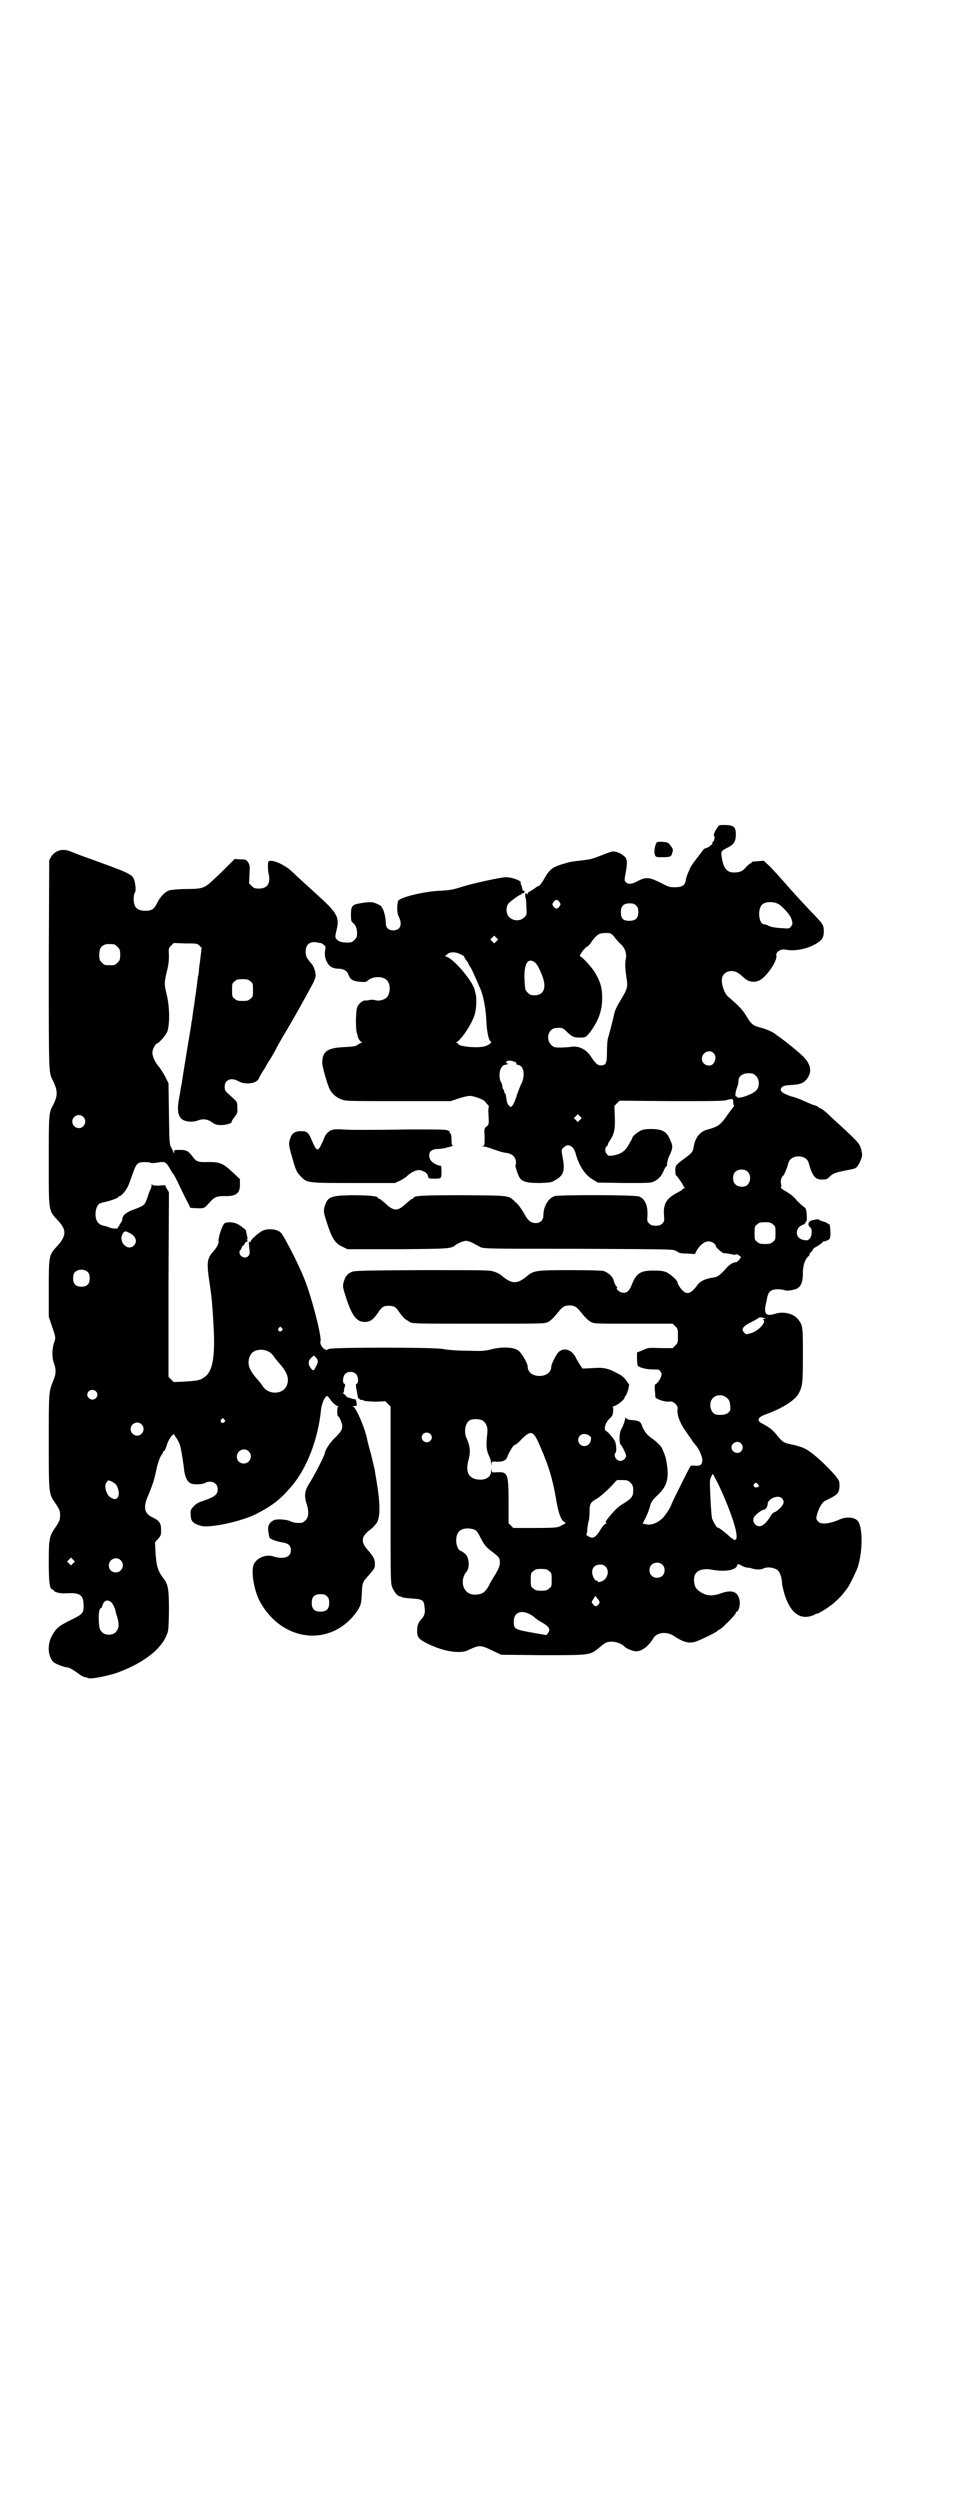 <?xml version="1.0" standalone="no"?>
<!DOCTYPE svg PUBLIC "-//W3C//DTD SVG 20010904//EN"
 "http://www.w3.org/TR/2001/REC-SVG-20010904/DTD/svg10.dtd">
<svg version="1.0" xmlns="http://www.w3.org/2000/svg"
 width="1107pt" height="2870pt" viewBox="0 0 1107 2870"
 preserveAspectRatio="xMidYMid meet">
<g transform="translate(0,2870) scale(0.5,-0.5)"
fill="#000000" stroke="none">
<path d="M1647 3839 c-6 -8 -9 -17 -7 -18 2 -1 1 -12 -2 -13 -1 0 -2 -2 -2 -4
0 -3 -1 -4 -1 -3 -1 0 -3 -1 -4 -3 -2 -2 -6 -4 -9 -5 -3 -1 -6 -2 -6 -3 0 0
-6 -8 -13 -17 -7 -9 -15 -20 -17 -24 -7 -15 -10 -23 -11 -30 -2 -12 -9 -16
-25 -16 -13 0 -15 1 -34 11 -25 12 -32 13 -50 4 -14 -8 -23 -9 -28 -4 -4 4 -4
5 -2 17 5 25 5 35 0 41 -6 6 -14 11 -24 13 -5 1 -11 -1 -29 -8 -25 -10 -27
-10 -52 -13 -11 -1 -24 -3 -29 -5 -33 -9 -39 -13 -53 -38 -6 -10 -10 -15 -12
-15 -1 0 -6 -3 -11 -7 -6 -4 -11 -7 -12 -7 -1 0 -2 -2 -2 -3 0 -3 0 -4 -2 -1
-3 4 -5 -2 -3 -9 1 -2 2 -12 2 -21 1 -18 1 -18 -5 -24 -8 -9 -25 -9 -34 0 -9
8 -9 26 0 34 8 7 23 18 26 18 1 0 2 1 2 2 0 1 1 2 2 1 1 0 3 0 4 2 2 2 1 3 -1
4 -2 0 -3 2 -3 2 0 1 -1 5 -2 9 -2 4 -3 8 -2 8 1 4 -20 12 -33 12 -9 1 -81
-15 -102 -22 -19 -6 -27 -8 -51 -9 -40 -2 -94 -16 -96 -24 -3 -15 -2 -28 2
-36 9 -18 3 -31 -13 -31 -11 0 -17 6 -17 18 0 11 -5 32 -9 34 -1 1 -1 2 0 2 1
0 -3 3 -9 6 -12 6 -19 6 -42 2 -17 -3 -20 -6 -20 -26 0 -13 1 -16 4 -18 7 -6
10 -13 10 -24 0 -9 -1 -11 -6 -16 -6 -6 -7 -6 -20 -6 -11 1 -15 2 -19 6 -6 5
-6 6 -2 23 7 28 1 39 -36 73 -12 11 -46 42 -57 52 -15 15 -21 19 -34 26 -15 8
-29 10 -30 5 -1 -7 -1 -19 1 -27 5 -22 -3 -34 -22 -34 -10 0 -12 1 -17 6 l-6
6 1 21 c1 19 1 20 -3 27 -5 7 -6 7 -18 7 l-13 1 -16 -16 c-8 -8 -22 -22 -31
-30 -22 -21 -26 -23 -64 -23 -19 0 -34 -2 -39 -3 -10 -3 -22 -16 -28 -29 -7
-14 -12 -18 -27 -18 -19 0 -27 8 -27 27 0 7 1 13 3 15 3 4 1 23 -3 32 -5 10
-13 14 -102 46 -20 7 -40 15 -45 17 -17 6 -32 2 -42 -12 l-5 -9 -1 -240 c0
-256 0 -246 9 -265 12 -24 12 -35 1 -57 -10 -18 -10 -20 -10 -127 0 -119 -1
-114 20 -137 21 -22 21 -35 1 -58 -21 -22 -21 -23 -21 -100 l0 -64 8 -24 c8
-23 8 -24 5 -33 -6 -16 -6 -37 -1 -50 5 -14 5 -23 -1 -38 -11 -28 -11 -23 -11
-141 0 -123 0 -120 15 -142 10 -15 11 -18 11 -28 0 -10 -1 -13 -11 -28 -14
-20 -15 -27 -15 -79 0 -48 2 -61 8 -63 2 -1 4 -2 4 -3 0 -3 16 -7 25 -6 20 1
25 0 31 -2 9 -4 12 -11 12 -27 0 -17 -2 -19 -33 -34 -24 -12 -31 -18 -40 -35
-11 -20 -9 -48 4 -60 4 -4 25 -12 31 -12 5 0 15 -6 27 -15 5 -4 11 -7 12 -7 2
0 4 -1 5 -1 0 0 3 -1 6 -2 8 -2 46 6 66 13 65 24 107 59 116 96 1 5 2 28 2 50
0 46 -2 57 -13 71 -13 17 -16 28 -18 62 l-1 20 7 8 c6 7 7 8 7 20 0 16 -4 22
-19 29 -20 9 -23 24 -10 52 11 27 14 38 18 57 3 16 10 35 14 37 0 0 1 2 1 3 0
2 1 3 2 3 2 0 5 7 9 20 2 5 6 11 8 14 l6 6 5 -8 c6 -8 9 -16 11 -24 3 -15 7
-41 8 -52 2 -16 8 -27 16 -30 8 -3 25 -2 31 1 14 8 30 1 30 -14 0 -13 -8 -18
-34 -27 -10 -3 -15 -6 -21 -12 -7 -8 -8 -9 -7 -20 0 -14 5 -19 20 -24 10 -3
13 -3 33 -1 34 4 79 17 101 29 36 19 53 33 77 61 36 42 61 108 68 174 1 13 6
26 11 32 3 3 4 3 9 -4 7 -10 15 -17 19 -17 2 0 2 0 0 -2 -2 -2 -2 -19 0 -21 4
-2 10 -17 10 -23 0 -8 -3 -14 -18 -28 -10 -10 -22 -28 -22 -34 0 -5 -25 -53
-34 -67 -12 -18 -14 -30 -8 -49 6 -18 5 -31 -2 -38 -3 -3 -7 -6 -9 -6 -12 -1
-19 0 -27 4 -10 4 -30 5 -37 2 -11 -6 -14 -12 -13 -25 1 -7 2 -13 3 -15 2 -4
17 -9 29 -11 14 -2 20 -7 20 -18 0 -16 -16 -22 -41 -14 -16 5 -35 -3 -43 -16
-9 -15 -1 -62 13 -88 51 -93 162 -105 221 -25 11 16 12 20 13 45 1 25 2 25 19
44 10 12 11 13 11 22 0 12 -3 17 -16 32 -17 19 -16 31 5 47 4 3 7 6 8 7 1 1 4
4 6 7 9 11 10 40 2 90 -2 14 -5 28 -5 32 -1 4 -5 21 -9 38 -5 17 -9 33 -9 35
-6 28 -26 72 -32 74 -3 0 -2 1 2 1 6 0 7 0 6 6 -1 8 -2 10 -6 10 -2 0 -5 1 -8
2 -3 1 -6 2 -7 2 -1 0 -2 2 -4 4 -2 2 -4 4 -6 5 -2 0 -2 1 0 1 1 0 2 2 2 5 0
3 1 7 2 10 1 3 1 5 -1 6 -5 2 -4 17 2 23 6 6 19 6 25 -1 5 -5 6 -20 1 -22 -2
-1 -2 -3 -1 -9 1 -4 2 -11 3 -17 1 -5 2 -9 3 -8 1 1 2 0 2 -1 0 -1 1 -2 2 -2
0 1 5 0 9 -2 5 -1 16 -2 28 -2 l20 1 6 -6 6 -6 0 -201 c0 -184 0 -202 3 -212
4 -11 12 -22 18 -23 2 0 4 -1 6 -2 1 -1 11 -2 22 -3 24 -1 28 -4 29 -19 2 -13
0 -21 -7 -28 -8 -9 -10 -15 -10 -28 0 -14 4 -19 27 -30 36 -17 71 -22 89 -14
28 13 29 13 58 -1 l19 -9 96 -1 c110 0 108 0 129 17 14 12 17 14 30 14 10 0
24 -6 28 -11 3 -4 19 -11 26 -11 13 -1 29 11 40 29 8 15 31 17 48 6 19 -13 32
-17 46 -14 10 2 54 24 54 26 0 1 1 2 3 2 4 0 39 35 39 39 0 2 1 3 2 3 4 0 8
13 7 23 -3 23 -17 29 -46 18 -16 -5 -27 -5 -39 1 -15 8 -20 15 -20 32 0 19 16
27 43 22 28 -5 53 -1 56 10 1 4 1 4 10 0 4 -3 11 -5 14 -5 3 0 8 -1 10 -2 10
-3 21 -3 26 0 10 5 28 2 35 -6 4 -5 8 -17 8 -27 0 -3 2 -12 4 -20 10 -37 27
-57 48 -58 7 -1 21 3 26 7 1 1 2 1 2 0 0 -1 17 8 29 17 12 8 28 24 35 34 3 4
6 7 6 8 3 2 19 35 24 48 11 35 12 88 1 105 -7 10 -27 12 -44 4 -23 -10 -43
-12 -49 -3 -4 5 -4 6 -1 17 4 14 12 27 19 30 28 13 32 17 32 35 0 10 -1 11
-10 23 -25 28 -55 55 -71 62 -6 3 -17 6 -25 8 -22 4 -24 6 -36 20 -11 14 -17
19 -34 28 -15 7 -13 15 7 22 39 14 68 33 76 49 8 16 9 23 9 86 0 66 0 69 -11
83 -10 13 -33 19 -52 13 -22 -7 -27 -1 -22 23 1 2 2 9 3 14 3 14 9 19 24 19 7
0 14 -1 16 -2 5 -3 27 1 32 6 7 6 10 16 10 34 0 17 5 32 14 39 2 2 2 3 1 3 -1
0 0 2 7 9 1 2 2 3 1 3 -1 0 3 3 10 7 7 4 13 9 13 10 1 1 2 2 2 1 1 0 4 0 7 2
6 2 7 4 8 10 1 8 -1 29 -2 27 -1 0 -3 1 -4 2 -2 2 -7 4 -12 5 -5 2 -9 4 -9 4
0 1 -1 1 -2 1 -2 0 -6 -1 -10 -2 -11 -1 -15 -11 -7 -17 5 -4 4 -19 -1 -25 -4
-5 -6 -5 -13 -4 -22 3 -23 29 -1 36 2 1 4 3 4 4 0 2 1 3 2 3 2 0 1 22 -1 28
-1 2 -4 5 -7 7 -3 2 -9 8 -14 13 -8 10 -15 15 -32 25 -4 3 -6 5 -5 5 2 0 2 2
1 7 -2 8 0 16 5 20 2 2 8 15 12 30 6 19 40 19 46 0 9 -32 15 -39 31 -39 10 0
12 1 18 7 7 7 12 9 37 14 21 4 20 4 24 7 5 4 13 22 13 28 0 3 -1 10 -3 16 -3
11 -11 19 -48 53 -10 9 -23 21 -29 27 -6 5 -13 11 -15 11 -3 1 -5 2 -5 3 0 1
-3 2 -7 4 -5 1 -10 3 -12 4 -2 1 -9 4 -16 7 -6 3 -19 8 -28 10 -9 3 -18 7 -21
10 -4 5 -4 5 -1 10 4 4 6 5 21 6 21 1 30 4 38 15 12 17 8 34 -12 53 -9 9 -39
33 -49 40 -3 2 -8 6 -11 8 -7 6 -21 12 -36 16 -16 4 -21 8 -31 25 -8 14 -17
24 -44 47 -7 7 -14 25 -13 38 0 18 23 26 39 14 4 -3 10 -8 12 -10 11 -11 29
-12 41 -2 16 12 36 44 33 53 -2 8 10 16 20 14 20 -4 46 0 67 11 17 9 22 15 22
31 0 15 -1 16 -33 49 -14 15 -41 44 -52 57 -13 15 -23 26 -38 42 l-15 14 -11
-1 c-16 -1 -17 -1 -17 -4 0 -1 -1 -1 -1 -1 -1 1 -5 -2 -10 -7 -9 -11 -14 -13
-26 -14 -20 -1 -28 9 -32 39 -1 10 0 11 16 19 13 7 17 14 17 30 0 16 -5 21
-25 21 -14 0 -14 0 -18 -7z m-362 -170 c3 -5 3 -5 0 -10 -2 -3 -5 -5 -7 -5 -2
0 -5 2 -7 5 -3 5 -3 5 0 10 2 3 5 5 7 5 2 0 5 -2 7 -5z m502 -4 c9 -5 26 -23
30 -33 4 -11 4 -14 -1 -20 -4 -4 -5 -4 -18 -3 -20 1 -28 3 -34 6 -3 2 -7 3 -9
3 -12 0 -16 33 -5 45 7 7 24 8 37 2z m-326 -4 c4 -4 5 -7 5 -15 0 -14 -6 -20
-21 -20 -14 0 -19 5 -19 20 0 14 6 20 20 20 8 0 11 -1 15 -5z m-50 -72 c4 -6
11 -13 14 -16 11 -10 15 -22 12 -36 -2 -11 -1 -23 2 -43 3 -18 2 -24 -10 -44
-11 -18 -16 -28 -18 -36 -1 -6 -10 -42 -14 -55 -2 -6 -3 -19 -3 -33 0 -27 -2
-32 -14 -32 -7 0 -12 4 -22 19 -10 17 -28 26 -44 24 -6 -1 -18 -2 -27 -2 -14
0 -16 1 -21 6 -14 14 -6 39 12 39 13 1 15 0 24 -9 13 -12 16 -13 29 -13 14 0
14 0 24 12 20 27 28 50 28 79 0 25 -5 40 -19 62 -10 14 -28 33 -31 33 -5 0 9
20 16 23 1 0 7 6 11 13 12 15 16 18 31 18 11 0 12 0 20 -9z m-271 -10 l-5 -5
-4 4 -5 5 4 4 5 5 4 -4 5 -5 -4 -4z m-404 -4 c0 1 3 -1 6 -3 6 -4 6 -5 5 -12
-2 -12 -1 -17 3 -27 6 -12 14 -17 28 -17 11 0 19 -5 22 -13 4 -12 11 -16 27
-17 12 -1 14 -1 19 4 12 9 33 9 42 0 10 -9 9 -33 -1 -41 -6 -5 -18 -8 -26 -5
-4 1 -10 1 -13 0 -4 -1 -8 -1 -10 -1 -5 0 -14 -7 -17 -14 -4 -7 -5 -52 -1 -62
1 -3 2 -6 2 -6 -2 0 5 -13 8 -13 2 0 3 0 0 -2 -2 0 -6 -3 -9 -5 -4 -3 -10 -4
-31 -5 -38 -2 -49 -9 -50 -35 -1 -6 12 -52 17 -61 5 -11 16 -20 27 -24 10 -4
16 -4 131 -4 l120 0 18 6 c9 3 21 6 25 6 11 0 32 -8 36 -13 1 -2 4 -5 6 -7 2
-2 3 -4 3 -4 -1 0 -2 -9 -1 -20 1 -21 1 -21 -4 -26 -6 -4 -6 -5 -5 -24 0 -18
0 -20 -4 -21 -3 0 -3 -1 1 -1 3 0 10 -2 16 -4 16 -6 28 -10 38 -11 12 -2 20
-9 21 -20 0 -4 0 -8 -1 -8 -2 -1 7 -27 11 -31 7 -8 19 -10 45 -10 24 1 26 1
36 7 19 11 22 22 16 53 -3 16 -3 16 2 21 10 11 23 5 28 -13 8 -30 23 -51 41
-61 l10 -6 61 -1 c58 0 61 0 69 4 10 5 17 13 22 26 2 4 4 8 5 8 1 0 2 1 2 2
-1 2 2 17 5 22 8 16 9 23 3 35 -8 21 -18 27 -46 27 -10 0 -18 -1 -23 -4 -8 -4
-19 -13 -19 -17 0 -1 -4 -8 -8 -15 -9 -16 -19 -22 -37 -25 -8 -1 -10 -1 -13 3
-5 5 -5 15 -1 18 2 1 3 3 3 4 0 1 2 6 5 10 10 15 12 26 11 54 l-1 25 6 6 6 6
119 -1 c99 0 121 0 129 3 12 3 13 3 13 -6 0 -4 1 -7 2 -7 1 0 0 -2 -3 -5 -2
-3 -10 -13 -16 -22 -13 -18 -19 -22 -41 -28 -18 -4 -30 -19 -33 -41 -2 -11 -4
-13 -20 -25 -22 -16 -22 -17 -22 -29 0 -5 1 -10 1 -10 2 0 18 -23 18 -26 0 -1
1 -2 3 -3 1 0 1 -1 -1 -1 -2 0 -4 -1 -4 -2 0 -1 -6 -5 -14 -9 -24 -13 -31 -25
-29 -52 1 -12 1 -13 -4 -18 -4 -4 -7 -5 -15 -5 -8 0 -11 1 -15 5 -5 5 -5 6 -4
18 1 23 -5 38 -19 44 -9 4 -182 4 -194 1 -15 -5 -26 -24 -26 -44 0 -11 -7 -18
-17 -18 -12 0 -18 5 -28 23 -6 11 -14 21 -19 25 -17 16 -10 15 -117 16 -94 0
-117 -1 -117 -6 0 -1 -1 -2 -3 -2 -1 0 -6 -4 -12 -9 -22 -21 -30 -21 -52 0 -6
5 -11 9 -12 9 -2 0 -3 1 -3 2 0 4 -22 6 -60 6 -51 -1 -56 -4 -63 -28 -2 -10
-2 -11 6 -36 12 -37 19 -47 37 -55 l10 -5 116 0 c123 1 122 1 134 11 2 1 7 4
13 6 9 3 9 3 19 0 5 -2 10 -5 12 -6 2 -1 7 -4 11 -6 8 -4 20 -4 224 -4 200 -1
217 -1 224 -4 4 -2 8 -5 9 -5 1 -1 9 -2 18 -2 l18 -1 4 8 c8 13 18 21 27 21 8
0 17 -6 17 -11 0 -3 15 -16 18 -16 5 0 23 -3 24 -4 1 0 2 0 4 1 2 1 4 0 7 -2
l5 -4 -4 -6 c-3 -3 -6 -6 -8 -6 -7 0 -15 -5 -25 -17 -12 -13 -18 -17 -26 -18
-17 -2 -31 -8 -37 -17 -14 -19 -23 -23 -33 -14 -5 4 -13 16 -13 20 0 4 -15 18
-25 23 -8 3 -14 4 -30 4 -30 0 -39 -6 -49 -30 -6 -16 -11 -21 -20 -21 -8 0
-18 8 -15 12 1 1 1 2 0 2 -2 0 -6 7 -8 16 -2 7 -13 17 -23 20 -5 1 -30 2 -78
2 -78 0 -83 -1 -99 -15 -21 -17 -33 -17 -54 0 -4 4 -12 9 -19 11 -11 4 -12 4
-167 4 -147 -1 -156 -1 -163 -5 -9 -4 -13 -10 -17 -23 -2 -10 -2 -11 6 -36 14
-42 24 -55 43 -55 12 0 19 5 30 21 9 14 13 16 25 16 12 0 16 -2 25 -16 5 -7
11 -14 15 -16 3 -2 7 -4 8 -5 4 -4 16 -4 161 -4 148 0 149 0 157 4 8 5 12 9
25 25 8 10 14 13 24 13 10 0 16 -3 24 -13 13 -16 17 -20 25 -25 8 -4 10 -4 98
-4 l90 0 6 -6 c6 -6 6 -7 6 -22 0 -15 0 -16 -6 -22 l-6 -6 -28 0 c-27 1 -29 1
-41 -5 l-13 -5 0 -14 c0 -8 1 -15 2 -17 5 -4 19 -8 34 -8 14 0 15 0 18 -5 3
-4 3 -6 1 -12 -2 -7 -10 -17 -13 -17 -1 0 -2 -6 -1 -14 1 -7 1 -14 1 -15 0 -4
18 -11 29 -11 10 1 12 0 17 -5 5 -5 6 -8 5 -14 -1 -14 7 -33 21 -52 7 -10 14
-20 15 -22 2 -2 4 -5 6 -7 7 -8 14 -24 15 -33 0 -12 -4 -15 -17 -14 -8 1 -10
0 -12 -4 -4 -7 -42 -83 -42 -85 0 -4 -15 -27 -21 -32 -11 -11 -28 -17 -39 -13
l-6 1 5 10 c5 9 11 25 12 30 2 9 6 15 18 26 23 22 27 41 18 85 -2 7 -8 22 -11
26 -7 8 -16 16 -24 21 -9 7 -16 16 -20 28 -3 9 -8 11 -27 12 -4 1 -8 2 -9 4
-2 3 -2 3 -2 0 -1 -7 -4 -16 -10 -27 -4 -8 -4 -29 -1 -33 5 -5 13 -23 13 -26
0 -6 -7 -12 -13 -12 -10 0 -17 13 -11 19 2 3 2 14 -1 25 -1 4 -16 22 -20 24
-8 3 -3 21 9 31 4 4 6 7 6 15 1 6 0 10 -1 10 -1 0 1 1 4 2 7 2 22 14 23 18 0
2 2 4 3 6 2 2 4 8 6 14 l2 11 -7 10 c-5 7 -11 12 -20 16 -22 12 -32 14 -57 12
l-23 -1 -5 7 c-2 3 -6 10 -9 15 -9 21 -28 28 -41 16 -6 -6 -17 -28 -17 -34 0
-12 -11 -21 -27 -21 -16 0 -27 9 -27 21 0 8 -13 30 -21 37 -10 8 -36 10 -63 3
-17 -4 -22 -4 -57 -3 -21 0 -45 2 -54 4 -23 4 -253 4 -262 0 -5 -3 -6 -3 -10
0 -6 3 -11 14 -9 17 4 7 -19 99 -37 144 -12 31 -45 95 -53 105 -8 9 -29 12
-44 5 -9 -5 -27 -21 -26 -24 0 -1 -1 -2 -2 -1 -3 0 -3 0 -1 -18 1 -9 0 -12 -3
-15 -7 -7 -20 -1 -20 9 0 3 1 5 2 5 1 0 2 2 3 5 1 3 2 5 3 5 1 0 3 2 4 5 2 3
4 5 6 5 3 0 3 0 0 2 -2 1 -2 2 -1 2 2 0 2 3 0 10 -1 6 -2 10 -2 10 3 0 -13 13
-20 16 -10 5 -25 5 -30 1 -6 -8 -14 -32 -13 -42 0 -5 -4 -13 -12 -22 -15 -17
-16 -26 -8 -77 5 -34 5 -39 8 -85 5 -79 -1 -114 -21 -127 -9 -7 -16 -8 -47
-10 l-23 -1 -6 6 -6 6 0 212 1 212 -5 8 -4 8 -14 -1 c-10 0 -14 0 -15 2 -1 2
-2 2 -2 -2 0 -2 -1 -6 -2 -8 -1 -1 -4 -8 -6 -15 -8 -23 -7 -22 -33 -32 -17 -6
-25 -13 -26 -21 0 -4 -2 -8 -4 -10 -2 -2 -3 -5 -3 -6 0 -1 -1 -2 -2 -2 -1 0
-2 -1 -1 -2 2 -4 -14 -3 -20 0 -1 1 -5 2 -9 3 -11 2 -17 6 -20 13 -6 14 -1 35
7 39 2 1 9 3 15 4 15 4 28 9 28 11 0 1 1 2 3 2 4 0 17 16 20 25 2 4 6 16 10
27 8 23 11 26 28 26 7 0 13 -1 14 -2 1 -1 8 0 16 1 16 3 18 2 29 -17 3 -6 6
-10 6 -9 0 1 7 -12 15 -29 8 -17 17 -35 20 -40 l4 -9 16 -1 c18 0 15 -1 30 15
10 11 15 13 33 13 27 -1 36 7 35 28 l0 11 -17 16 c-24 22 -30 24 -65 23 -14 0
-19 2 -27 13 -8 11 -14 15 -26 15 -16 0 -16 0 -16 -4 0 -5 0 -5 -2 -1 0 2 -3
7 -5 11 -4 7 -4 12 -5 77 l-1 70 -7 14 c-4 8 -11 19 -15 24 -9 10 -15 23 -15
33 0 6 7 20 10 20 4 0 20 18 24 27 6 15 6 57 -1 85 -6 25 -6 27 0 53 4 15 5
25 5 37 -1 16 -1 17 5 23 l6 6 27 -1 c26 0 27 0 32 -5 l5 -5 -2 -18 c-1 -9 -3
-23 -4 -30 0 -7 -1 -14 -2 -17 -1 -2 -1 -8 -2 -13 0 -5 -3 -23 -5 -38 -2 -16
-5 -32 -5 -35 -1 -4 -1 -10 -2 -14 -1 -5 -2 -10 -2 -13 -1 -7 -2 -12 -8 -48
-3 -17 -7 -44 -10 -61 -2 -16 -5 -33 -6 -36 0 -3 -2 -14 -4 -24 -5 -27 -2 -43
11 -49 8 -4 23 -4 31 -1 12 5 23 4 33 -3 7 -5 11 -7 21 -7 12 0 25 4 25 7 0 2
3 7 7 12 6 8 7 10 6 22 0 12 -1 13 -10 21 -19 17 -19 17 -19 26 0 16 15 22 31
13 11 -7 31 -7 41 -1 3 2 6 5 6 6 0 1 4 8 8 15 4 6 8 12 8 13 0 0 5 9 11 18 6
10 13 22 15 27 3 5 10 18 16 28 23 38 56 98 66 117 5 9 7 17 7 20 -1 12 -5 22
-11 28 -10 12 -12 16 -12 26 0 17 10 25 28 21 3 -1 6 -1 6 -1z m-474 -3 c1 0
5 -3 8 -6 5 -5 6 -7 6 -18 0 -11 -1 -13 -6 -18 -6 -6 -7 -6 -18 -6 -11 0 -12
0 -18 6 -5 5 -6 7 -6 17 0 14 3 20 12 24 5 2 8 2 22 1z m794 -22 c6 -3 10 -5
10 -6 0 -1 2 -5 5 -9 3 -3 5 -7 5 -8 0 -1 2 -4 4 -7 3 -4 8 -15 24 -52 6 -14
12 -45 13 -72 1 -26 6 -46 10 -47 4 -2 -4 -8 -13 -11 -16 -5 -62 -1 -62 6 0 1
-2 2 -3 2 -3 0 -3 1 -1 1 11 5 35 41 42 63 4 12 5 36 3 45 0 2 -2 8 -3 13 -5
19 -42 64 -61 74 l-7 3 5 4 c6 6 18 6 29 1z m173 -20 c5 -4 12 -18 18 -35 8
-24 1 -40 -19 -40 -9 0 -11 1 -16 6 -6 6 -6 8 -7 23 -3 41 6 60 24 46z m-654
-43 c6 -4 6 -6 6 -20 0 -14 0 -16 -6 -20 -4 -4 -7 -5 -18 -5 -11 0 -14 1 -18
5 -6 4 -6 6 -6 20 0 14 0 16 6 20 4 4 7 5 18 5 11 0 14 -1 18 -5z m1064 -165
c6 -6 5 -15 0 -23 -8 -11 -27 -4 -27 10 0 15 18 23 27 13z m-456 -20 c3 -2 4
-3 3 -4 -1 -1 0 -2 4 -3 14 -2 17 -26 6 -46 -3 -7 -8 -19 -10 -27 -3 -8 -6
-17 -9 -20 l-4 -4 -4 4 c-4 3 -5 8 -6 16 -1 7 -2 12 -3 12 -1 0 -2 2 -2 4 0 2
-1 4 -2 5 -1 1 -2 3 -2 6 0 3 -1 7 -3 10 -5 7 -5 25 0 33 3 6 6 7 12 8 4 1 6
2 4 2 -5 0 -6 4 -2 6 2 2 10 1 18 -2z m553 -32 c8 -7 9 -24 2 -32 -8 -11 -46
-23 -46 -16 0 1 -1 2 -2 1 -2 -1 -1 11 3 21 2 5 3 11 3 14 0 11 9 18 23 18 10
0 12 -1 17 -6z m-404 -101 l-5 -5 -4 4 -5 5 4 4 5 5 4 -4 5 -5 -4 -4z m-1141
7 c10 -9 3 -26 -10 -26 -8 0 -15 7 -15 15 0 13 16 20 25 11z m1525 -125 c9 -7
9 -24 0 -32 -6 -5 -21 -5 -27 2 -7 6 -7 21 -1 28 6 7 21 8 28 2z m59 -122 c6
-4 6 -6 6 -20 0 -14 0 -16 -6 -20 -4 -4 -7 -5 -18 -5 -11 0 -14 1 -18 5 -6 4
-6 6 -6 20 0 14 0 16 6 20 4 4 7 5 18 5 11 0 14 -1 18 -5z m-1477 -20 c14 -7
18 -19 10 -28 -14 -15 -36 7 -27 25 4 8 6 9 17 3z m-96 -90 c3 -3 4 -7 4 -14
0 -13 -6 -19 -19 -19 -13 0 -19 6 -19 19 0 7 1 11 4 14 7 8 23 8 30 0z m1553
-105 l4 -2 -4 0 c-2 0 -3 -1 -2 -2 8 -5 -11 -26 -29 -31 -11 -3 -11 -3 -15 2
-8 7 -2 15 17 24 8 4 15 8 16 9 0 2 8 2 13 0z m-1108 -23 c3 -3 3 -3 0 -6 -4
-5 -11 1 -7 6 4 4 4 4 7 0z m-30 -54 c4 -2 9 -7 12 -11 2 -4 7 -9 9 -12 20
-22 26 -35 22 -51 -6 -24 -42 -28 -57 -5 -2 4 -7 9 -9 12 -20 22 -26 35 -22
51 1 4 4 10 6 12 8 9 25 11 39 4z m113 -23 c0 -4 -8 -20 -10 -20 -4 0 -12 12
-11 17 0 2 1 5 1 5 0 1 2 4 5 7 l6 5 4 -4 c3 -3 5 -7 5 -10z m-510 -68 c5 -5
5 -11 0 -16 -10 -10 -27 5 -16 16 4 4 12 4 16 0z m1450 -16 c5 -4 6 -8 7 -16
1 -11 1 -12 -4 -17 -6 -5 -13 -6 -26 -5 -15 1 -21 26 -10 38 9 9 24 9 33 0z
m-1155 -49 c3 -3 3 -3 0 -6 -4 -5 -11 1 -7 6 4 4 4 4 7 0z m593 -2 c9 -6 13
-16 11 -31 -3 -25 -2 -38 4 -50 3 -6 5 -14 5 -18 1 -7 1 -7 1 -1 1 6 1 6 13 5
13 0 20 3 23 11 4 11 14 27 16 27 2 0 10 6 17 14 23 22 27 20 44 -20 19 -44
27 -71 35 -117 5 -31 11 -49 19 -53 4 -3 4 -3 -2 -6 -3 -1 -7 -4 -10 -5 -4 -2
-16 -3 -55 -3 l-50 0 -5 5 -6 6 0 49 c0 65 -2 69 -26 68 -12 -1 -12 -1 -13 5
0 5 0 4 -1 -2 0 -13 -11 -21 -27 -20 -24 1 -33 17 -25 45 5 18 4 31 -4 49 -7
14 -4 34 5 41 5 5 23 5 31 1z m-783 -9 c10 -9 3 -26 -10 -26 -8 0 -15 7 -15
15 0 13 16 20 25 11z m663 -22 c5 -5 5 -11 0 -16 -10 -10 -27 5 -16 16 4 4 12
4 16 0z m364 -3 c6 -4 6 -5 5 -11 -1 -8 -7 -14 -15 -14 -12 0 -19 15 -10 24 5
5 12 5 20 1z m350 -19 c5 -6 5 -12 0 -18 -7 -8 -22 -2 -22 9 0 11 15 17 22 9z
m-1131 -18 c11 -10 3 -28 -11 -28 -9 0 -16 6 -16 16 0 14 17 22 27 12z m1079
-76 c31 -66 49 -123 39 -127 -2 -1 -4 0 -5 1 -1 2 -2 2 -2 2 0 -1 -3 1 -7 5
-12 11 -27 22 -27 20 0 -4 -12 17 -13 22 -1 8 -3 31 -4 61 -1 22 -1 26 2 33 2
4 4 7 4 7 1 0 6 -11 13 -24z m-1384 0 c6 -7 9 -23 5 -29 -4 -6 -8 -6 -17 -1
-10 6 -16 28 -9 35 3 5 4 5 11 2 4 -2 8 -5 10 -7z m1182 4 c6 -6 7 -11 6 -24
-1 -8 -5 -13 -19 -22 -14 -8 -22 -15 -38 -35 -6 -7 -7 -10 -5 -11 2 -2 2 -2 0
-2 -3 0 -8 -5 -16 -19 -9 -13 -15 -16 -23 -11 -5 2 -7 4 -6 6 1 1 2 8 2 14 1
6 2 13 3 16 1 2 2 12 2 21 0 19 2 22 18 31 6 4 18 14 28 24 l17 18 13 0 c11 0
13 -1 18 -6z m293 -4 c3 -4 3 -4 -1 -6 -6 -3 -12 2 -8 7 4 4 5 4 9 -1z m55
-32 c6 -7 5 -13 -5 -23 -5 -5 -11 -9 -13 -9 -3 -1 -6 -5 -9 -10 -8 -13 -17
-22 -25 -22 -12 0 -19 16 -9 25 6 6 16 13 19 13 4 0 9 6 9 13 1 13 25 22 33
13z m-706 -72 c5 -2 8 -7 15 -21 8 -15 12 -19 22 -27 20 -15 21 -17 21 -27 0
-9 -3 -16 -15 -35 -3 -5 -8 -13 -10 -18 -9 -16 -15 -20 -30 -21 -15 -1 -25 7
-29 20 -3 11 0 24 7 32 8 9 7 30 -1 40 -3 3 -8 7 -11 8 -10 2 -15 27 -8 40 5
12 23 15 39 9z m-922 -77 l-5 -5 -4 4 -5 5 4 4 5 5 4 -4 5 -5 -4 -4z m109 7
c11 -10 3 -28 -11 -28 -9 0 -16 6 -16 16 0 14 17 22 27 12z m1244 -10 c7 -6 7
-19 1 -25 -6 -7 -19 -7 -25 -1 -7 6 -7 19 -1 25 6 7 19 7 25 1z m-130 -5 c9
-9 5 -27 -8 -33 -7 -3 -12 -3 -10 0 1 2 1 2 0 1 -5 -3 -13 9 -13 20 0 10 7 17
18 17 6 0 9 -1 13 -5z m-130 -10 c6 -4 6 -6 6 -20 0 -14 0 -16 -6 -20 -4 -4
-7 -5 -18 -5 -11 0 -14 1 -18 5 -6 4 -6 6 -6 20 0 14 0 16 6 20 4 4 7 5 18 5
11 0 14 -1 18 -5z m-510 -58 c4 -4 5 -7 5 -15 0 -14 -6 -20 -20 -20 -14 0 -20
6 -20 20 0 14 6 20 20 20 8 0 11 -1 15 -5z m622 -6 c5 -7 5 -7 2 -12 -5 -6 -9
-6 -13 0 -4 5 -4 5 1 12 2 4 4 7 4 7 0 0 3 -3 6 -7z m-1118 -7 c4 -3 11 -18
11 -24 0 -1 2 -6 4 -13 4 -16 3 -24 -4 -32 -8 -8 -24 -8 -32 0 -5 6 -6 8 -7
25 -1 17 1 30 5 30 1 0 2 2 3 5 3 12 11 16 20 9z m970 -33 c5 -5 14 -11 20
-14 17 -10 20 -16 13 -25 l-3 -4 -34 6 c-39 7 -41 8 -41 25 0 24 21 29 45 12z"/>
<path d="M760 3145 c-9 -5 -13 -10 -18 -24 -3 -6 -6 -13 -8 -16 -4 -5 -5 -5
-8 -2 -2 2 -6 9 -9 17 -8 19 -11 23 -24 23 -12 1 -22 -4 -25 -13 -6 -14 -5
-20 3 -47 8 -30 11 -35 20 -44 14 -15 15 -15 122 -15 l94 0 11 5 c6 3 14 8 17
11 10 10 25 16 32 13 9 -3 15 -7 16 -13 1 -6 2 -6 15 -6 16 0 16 0 16 18 0 9
-1 12 -3 12 -8 0 -20 8 -23 14 -6 14 0 23 15 24 6 0 14 1 18 2 4 1 11 3 15 4
4 1 6 2 4 2 -2 0 -3 3 -3 13 0 10 -1 14 -3 15 -2 1 -2 2 -1 2 1 0 0 2 -3 4 -5
3 -12 3 -92 3 -49 -1 -98 -1 -109 -1 -12 0 -31 0 -42 1 -17 1 -21 0 -27 -2z"/>
<path d="M1510 3807 c-5 -2 -9 -22 -6 -29 2 -6 3 -6 16 -6 19 0 22 1 24 10 2
7 2 8 -2 14 -3 4 -6 8 -8 9 -3 2 -18 3 -24 2z"/>
</g>
</svg>
